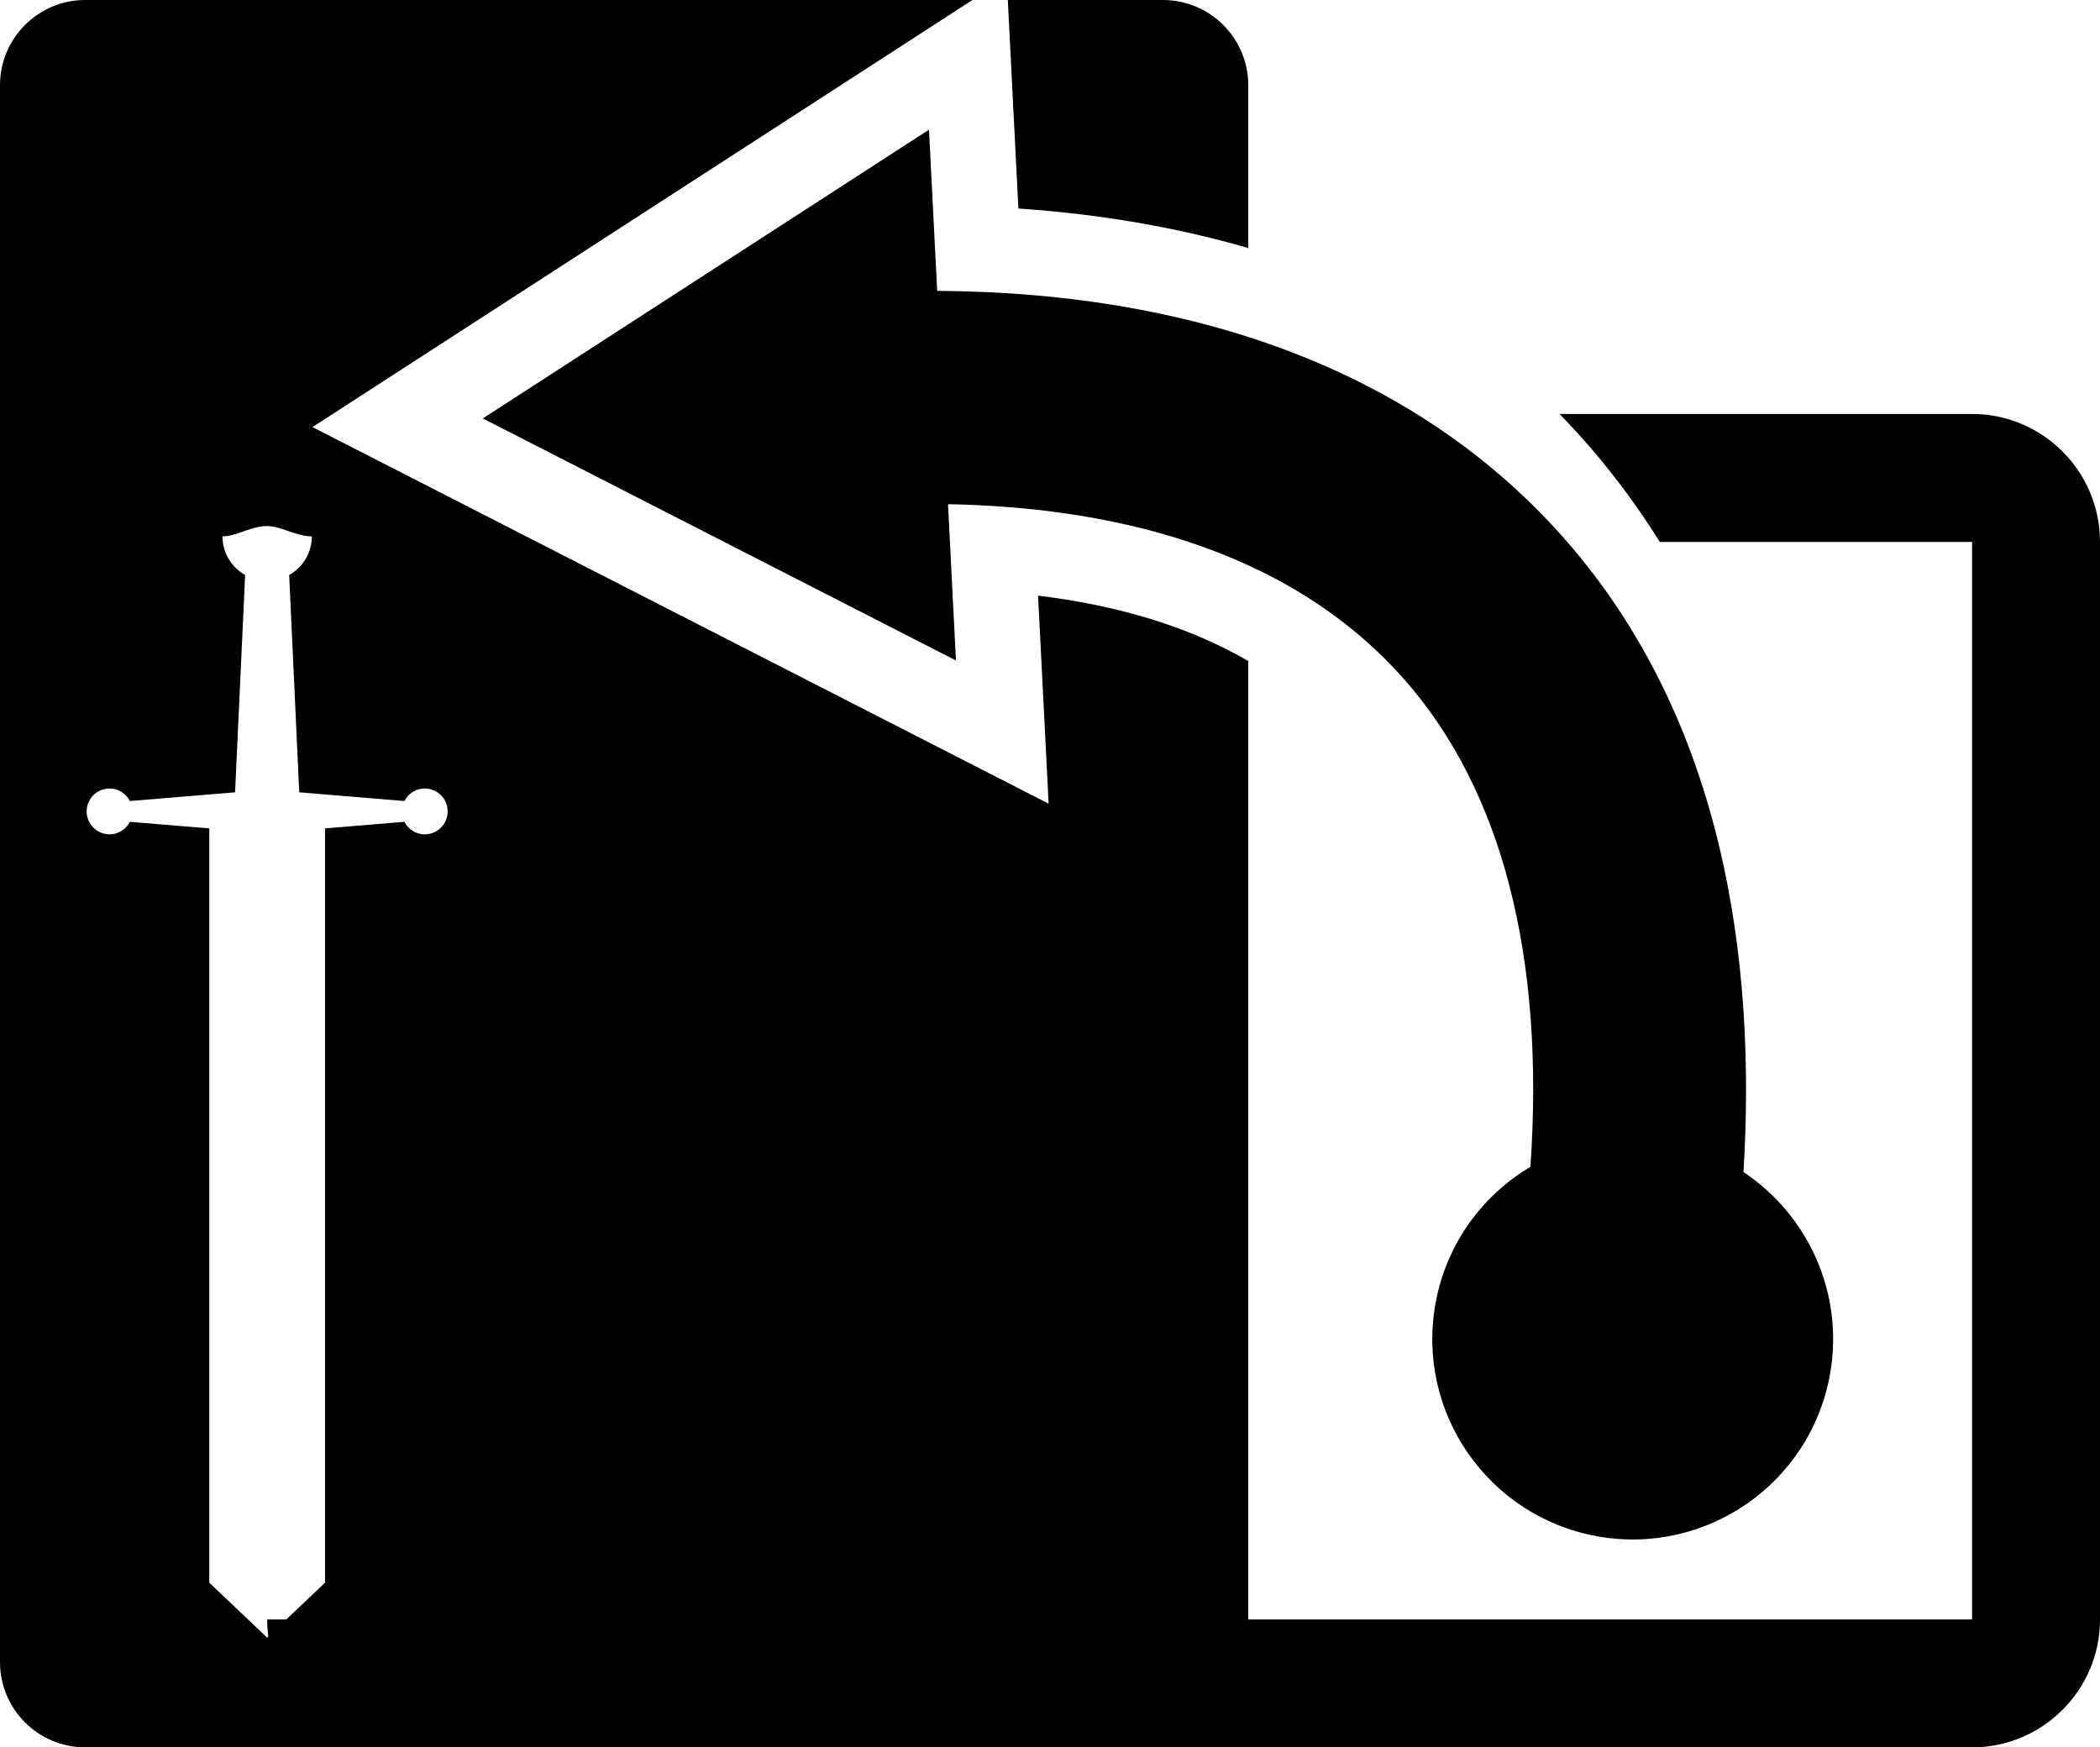 <?xml version="1.0" encoding="utf-8"?>
<!-- Generator: Adobe Illustrator 15.0.0, SVG Export Plug-In . SVG Version: 6.00 Build 0)  -->
<!DOCTYPE svg PUBLIC "-//W3C//DTD SVG 1.1//EN" "http://www.w3.org/Graphics/SVG/1.1/DTD/svg11.dtd">
<svg version="1.1" id="Layer_1" xmlns="http://www.w3.org/2000/svg" xmlns:xlink="http://www.w3.org/1999/xlink" x="0px" y="0px"
	 width="246.243px" height="204.916px" viewBox="0 0 246.243 204.916" enable-background="new 0 0 246.243 204.916"
	 xml:space="preserve">
<path d="M231.243,48.547h-48.372c4.408,4.521,8.33,9.532,11.751,15h36.621v126.369H31.327c0,8.271,6.729,15,15,15h184.917
	c8.271,0,15-6.729,15-15V63.547C246.243,55.276,239.515,48.547,231.243,48.547"/>
<path d="M119.416,24.454c9.569,0.648,18.575,2.207,26.954,4.633V10c0-5.524-4.477-10-10-10h-18.196L119.416,24.454z"/>
<path d="M109.893,34.11c31.615,0.191,56.937,10.168,73.598,29.119c18.642,21.204,22.467,49.389,20.946,74.222
	c7.58,5.033,11.858,14.251,10.136,23.772c-2.313,12.769-14.542,21.247-27.312,18.936c-12.767-2.312-21.247-14.542-18.934-27.311
	c1.261-6.969,5.48-12.654,11.128-16.011c1.702-24.548-3.293-44.081-14.74-57.101c-14.001-15.924-35.442-20.277-53.552-20.608
	l0.931,18.329L56.614,49.071l52.319-33.862L109.893,34.11z"/>
<path d="M121.722,69.853l1.239,24.396l-86.32-44.163L114.028,0H10C4.477,0,0,4.477,0,10v184.916c0,5.524,4.477,10,10,10h126.369
	c5.522,0,10-4.476,10-10V77.518C139.605,73.592,131.373,71.027,121.722,69.853z M49.806,97.844c-1.043,0-1.938-0.601-2.383-1.469
	l-9.31,0.772v88.455l-6.787,6.45l-6.786-6.45V97.147l-9.31-0.772c-0.446,0.868-1.339,1.469-2.382,1.469
	c-1.485,0-2.688-1.204-2.688-2.688s1.203-2.688,2.688-2.688c1.043,0,1.938,0.601,2.383,1.47l12.334-1.023l1.179-25.478
	c-1.581-0.902-2.659-2.584-2.659-4.535c1.66,0,3.305-1.209,5.241-1.209c1.592,0,3.423,1.209,5.241,1.209
	c0,1.951-1.078,3.632-2.659,4.535l1.18,25.478l12.333,1.023c0.445-0.869,1.34-1.47,2.383-1.47c1.485,0,2.688,1.204,2.688,2.688
	S51.291,97.844,49.806,97.844z"/>
</svg>
